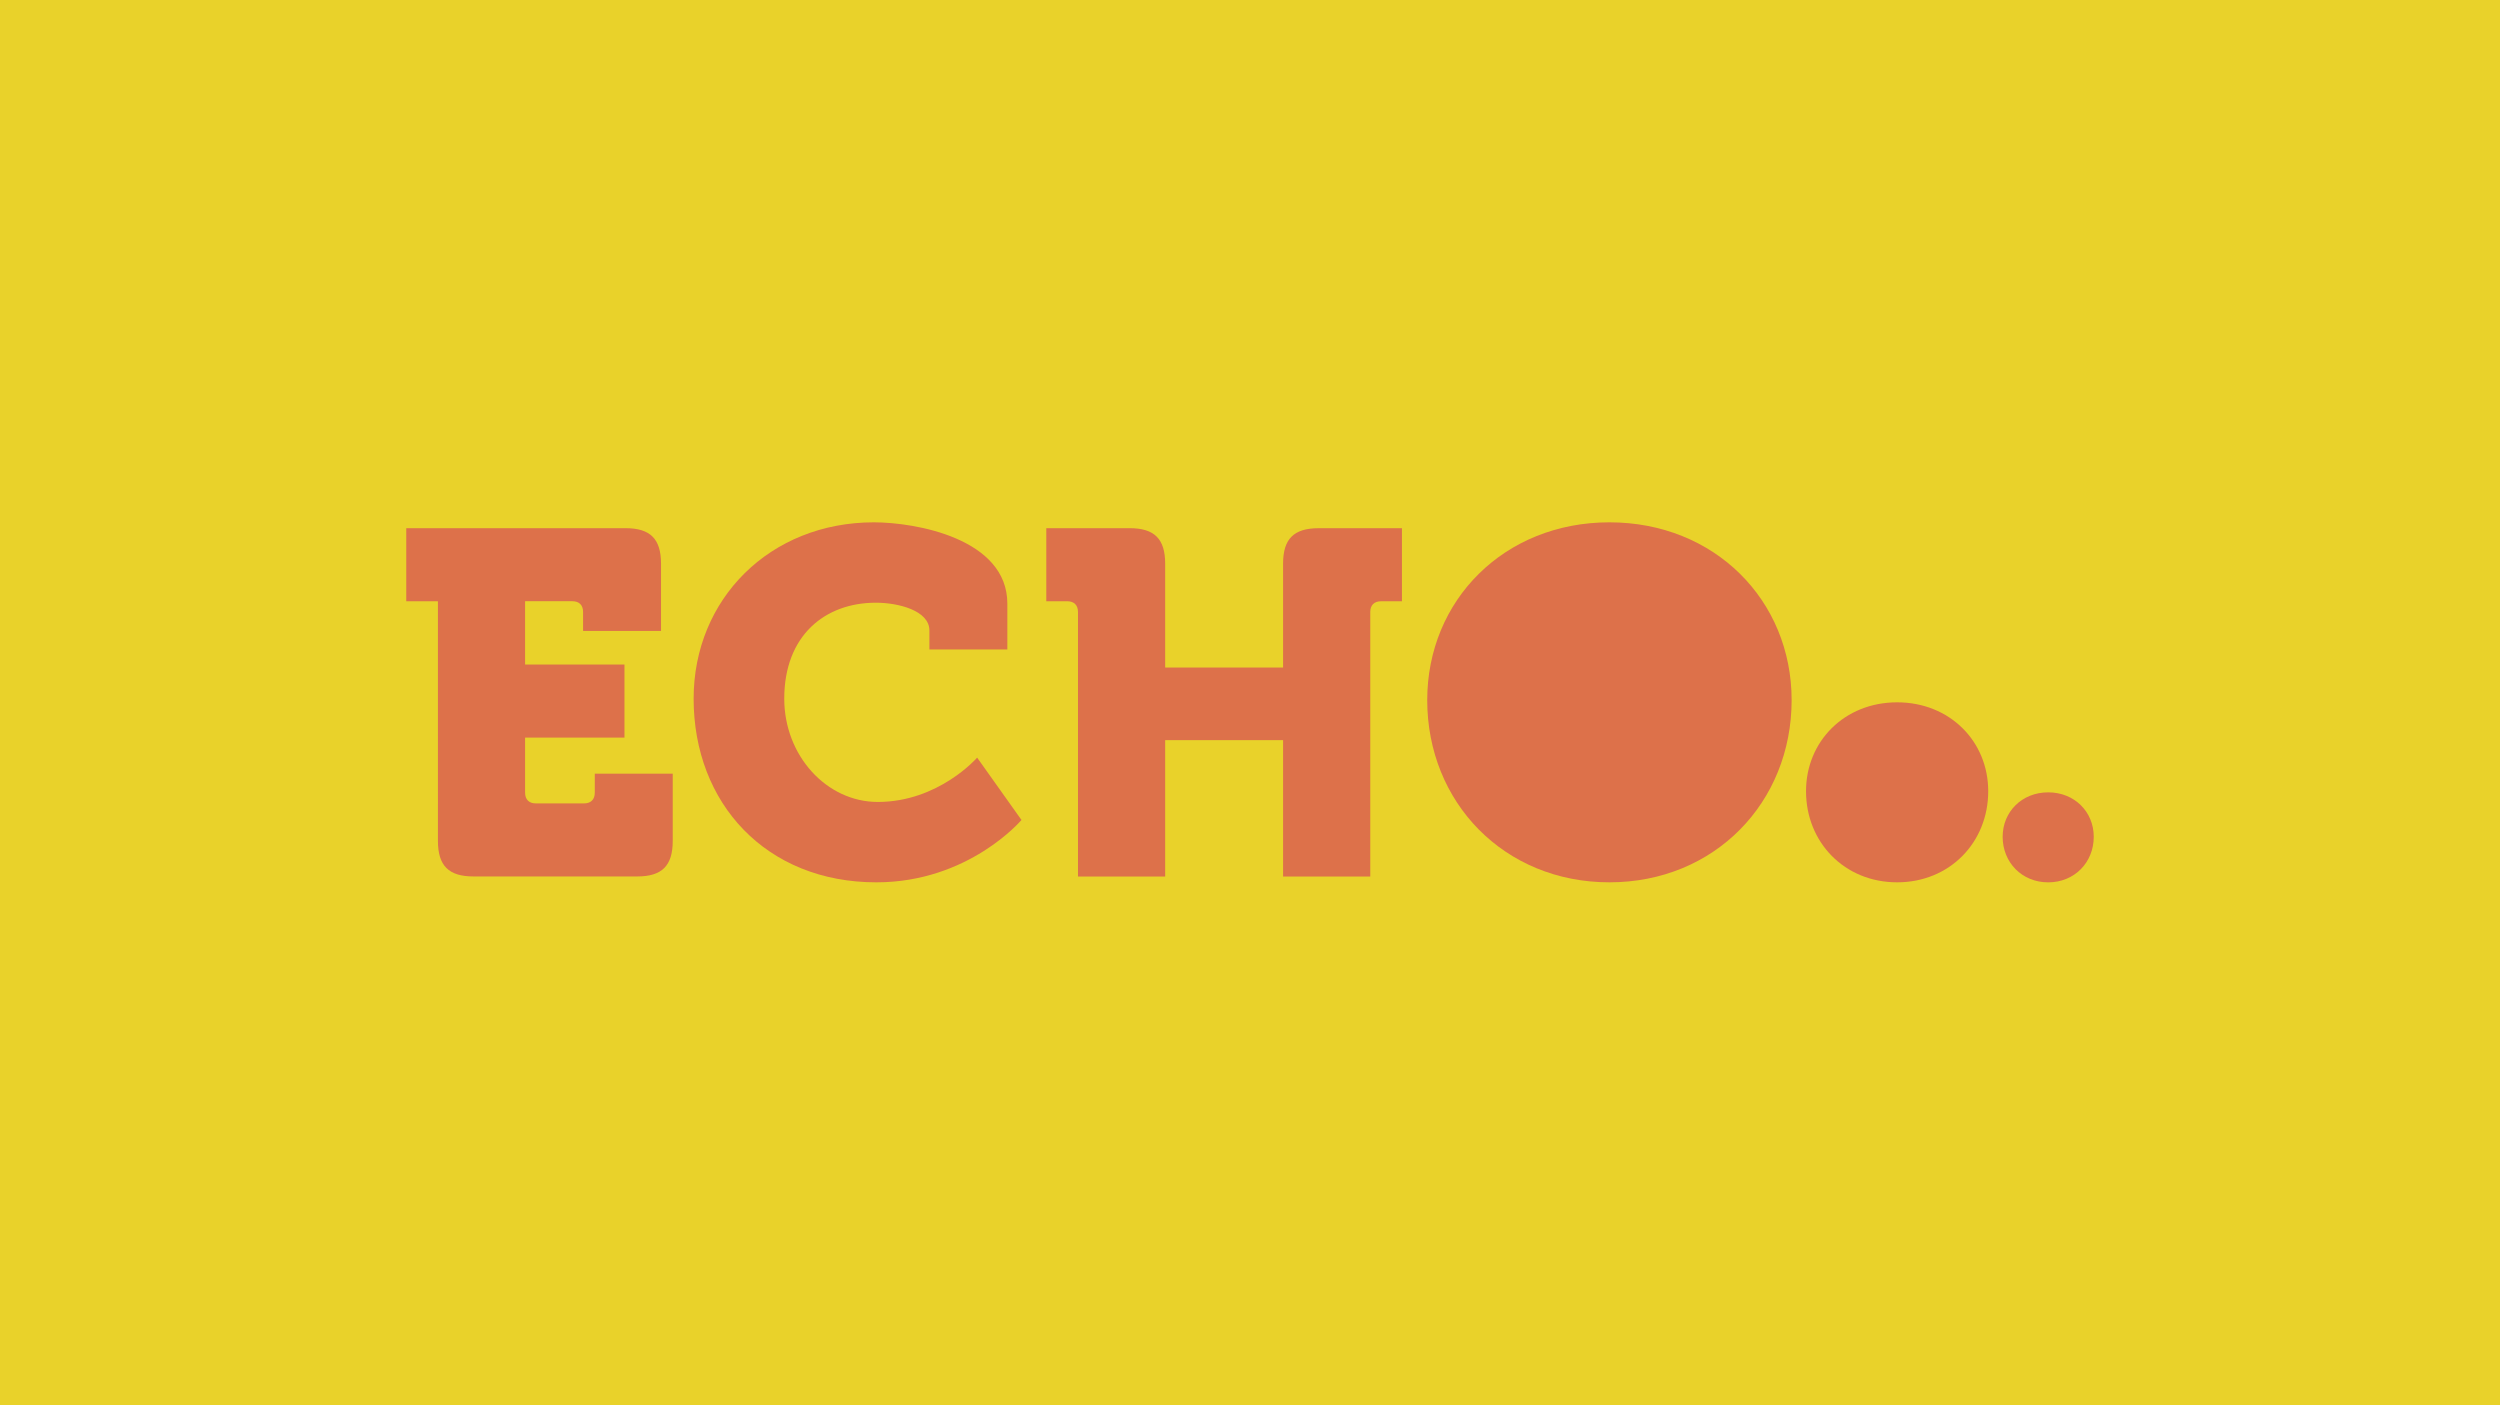 <?xml version="1.0" encoding="utf-8"?>
<!-- Generator: Adobe Illustrator 24.0.1, SVG Export Plug-In . SVG Version: 6.00 Build 0)  -->
<svg version="1.1" id="Layer_1" xmlns="http://www.w3.org/2000/svg" xmlns:xlink="http://www.w3.org/1999/xlink" x="0px" y="0px"
	 viewBox="0 0 1000 562" style="enable-background:new 0 0 1000 562;" xml:space="preserve">
<style type="text/css">
	.st0{fill:#E9D22A;}
	.st1{fill:#DD714A;}
</style>
<rect x="-0.01" y="-0.32" class="st0" width="1000.01" height="562.51"/>
<g>
	<path class="st1" d="M175.16,240.5H162.5v-29.23h87.69c9.94,0,14.22,4.29,14.22,14.22v26.89h-31.18v-7.6
		c0-2.73-1.56-4.29-4.29-4.29h-18.9v25.33h39.75v29.23h-39.75v22.02c0,2.73,1.56,4.29,4.29,4.29h19.29c2.73,0,4.29-1.56,4.29-4.29
		v-7.6h31.18v26.89c0,9.94-4.29,14.22-14.22,14.22h-65.47c-9.94,0-14.23-4.29-14.23-14.22V240.5z"/>
	<path class="st1" d="M349.55,208.93c16.56,0,53.39,6.43,53.39,32.54v18.32h-31.18v-7.6c0-7.99-12.47-11.11-21.43-11.11
		c-20.27,0-36.63,13.06-36.63,38.39c0,22.8,16.95,41.31,37.41,41.31c24.36,0,39.75-17.73,39.75-17.73l17.73,24.94
		c0,0-21.05,24.94-58.07,24.94c-44.04,0-73.07-31.57-73.07-73.46C277.45,239.53,308.05,208.93,349.55,208.93z"/>
	<path class="st1" d="M431.19,244.79c0-2.73-1.56-4.29-4.29-4.29h-8.38v-29.23h33.32c9.94,0,14.23,4.29,14.23,14.22V267h47.16v-41.5
		c0-9.94,4.29-14.22,14.23-14.22h33.32v29.23h-8.38c-2.73,0-4.29,1.56-4.29,4.29V350.6h-34.88v-54.56h-47.16v54.56h-34.88V244.79z"
		/>
	<path class="st1" d="M819.28,316.94c10.52,0,18.22,7.79,18.22,17.78c0,10.23-7.7,18.22-18.22,18.22
		c-10.52,0-18.22-7.99-18.22-18.22C801.06,324.73,808.75,316.94,819.28,316.94z"/>
	<path class="st1" d="M758.85,280.93c21.04,0,36.44,15.59,36.44,35.56c0,20.46-15.39,36.44-36.44,36.44
		c-21.04,0-36.44-15.98-36.44-36.44C722.41,296.52,737.81,280.93,758.85,280.93z"/>
	<path class="st1" d="M643.77,208.93c42.09,0,72.88,31.18,72.88,71.12c0,40.92-30.79,72.88-72.88,72.88
		c-42.09,0-72.88-31.96-72.88-72.88C570.89,240.11,601.68,208.93,643.77,208.93z"/>
</g>
</svg>
